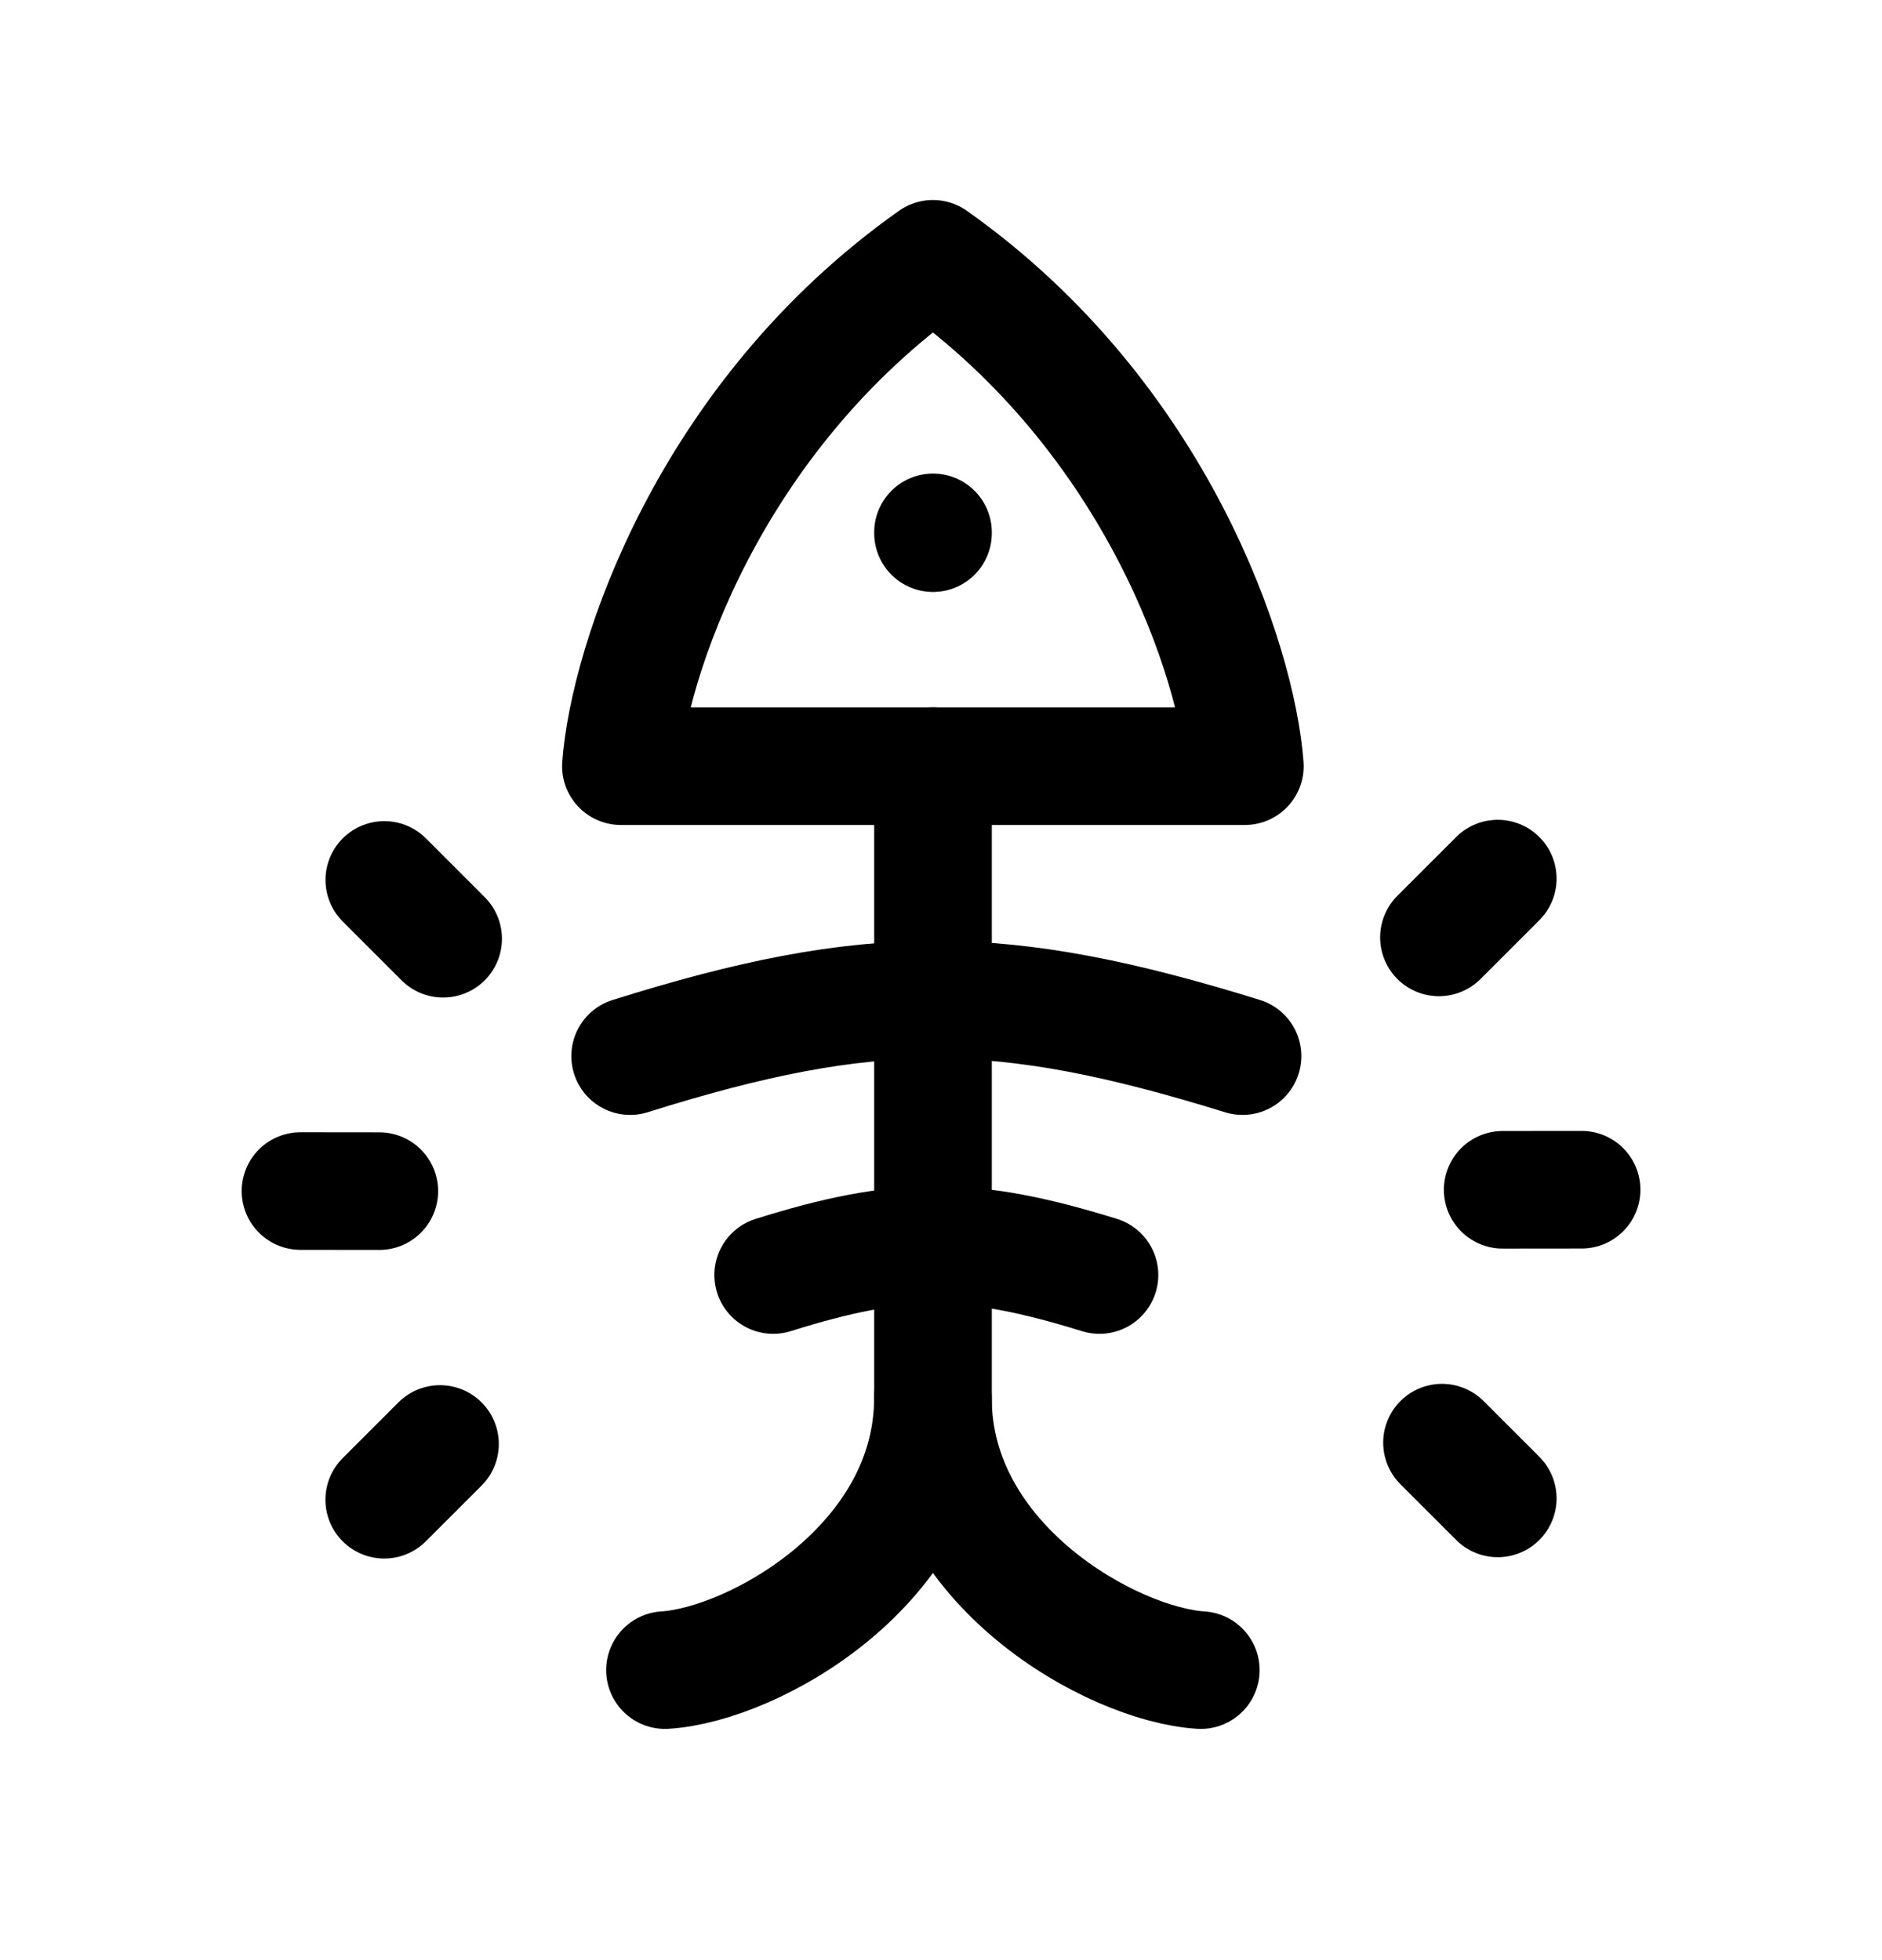<svg width="24" height="25" viewBox="0 0 24 25" fill="none" xmlns="http://www.w3.org/2000/svg">
<path d="M11.897 3.301C14.765 5.329 15.778 8.46 15.875 9.772H7.918C8.015 8.46 9.029 5.329 11.897 3.301Z" stroke="black" stroke-width="1.5" stroke-linecap="round" stroke-linejoin="round"/>
<path d="M8.48 21.301C9.61 21.231 11.897 19.955 11.897 17.831C11.897 19.955 14.184 21.231 15.313 21.301" stroke="black" stroke-width="1.5" stroke-linecap="round" stroke-linejoin="round"/>
<path d="M11.898 17.899L11.898 9.771" stroke="black" stroke-width="1.5" stroke-linecap="round" stroke-linejoin="round"/>
<path d="M11.898 6.8L11.898 6.79" stroke="black" stroke-width="1.5" stroke-linecap="round" stroke-linejoin="round"/>
<path d="M8.036 13.47C11.113 12.502 12.772 12.517 15.845 13.47" stroke="black" stroke-width="1.5" stroke-linecap="round" stroke-linejoin="round"/>
<path d="M9.86 16.262C11.499 15.747 12.383 15.755 14.021 16.262" stroke="black" stroke-width="1.5" stroke-linecap="round" stroke-linejoin="round"/>
<path d="M18.389 18.4L19.1 19.111" stroke="black" stroke-width="1.5" stroke-linecap="round" stroke-linejoin="round"/>
<path d="M20.169 15.174L19.163 15.175" stroke="black" stroke-width="1.5" stroke-linecap="round" stroke-linejoin="round"/>
<path d="M18.35 11.956L19.1 11.206" stroke="black" stroke-width="1.5" stroke-linecap="round" stroke-linejoin="round"/>
<path d="M5.611 18.417L4.9 19.128" stroke="black" stroke-width="1.5" stroke-linecap="round" stroke-linejoin="round"/>
<path d="M3.832 15.191L4.837 15.192" stroke="black" stroke-width="1.5" stroke-linecap="round" stroke-linejoin="round"/>
<path d="M5.651 11.973L4.901 11.223" stroke="black" stroke-width="1.5" stroke-linecap="round" stroke-linejoin="round"/>
</svg>